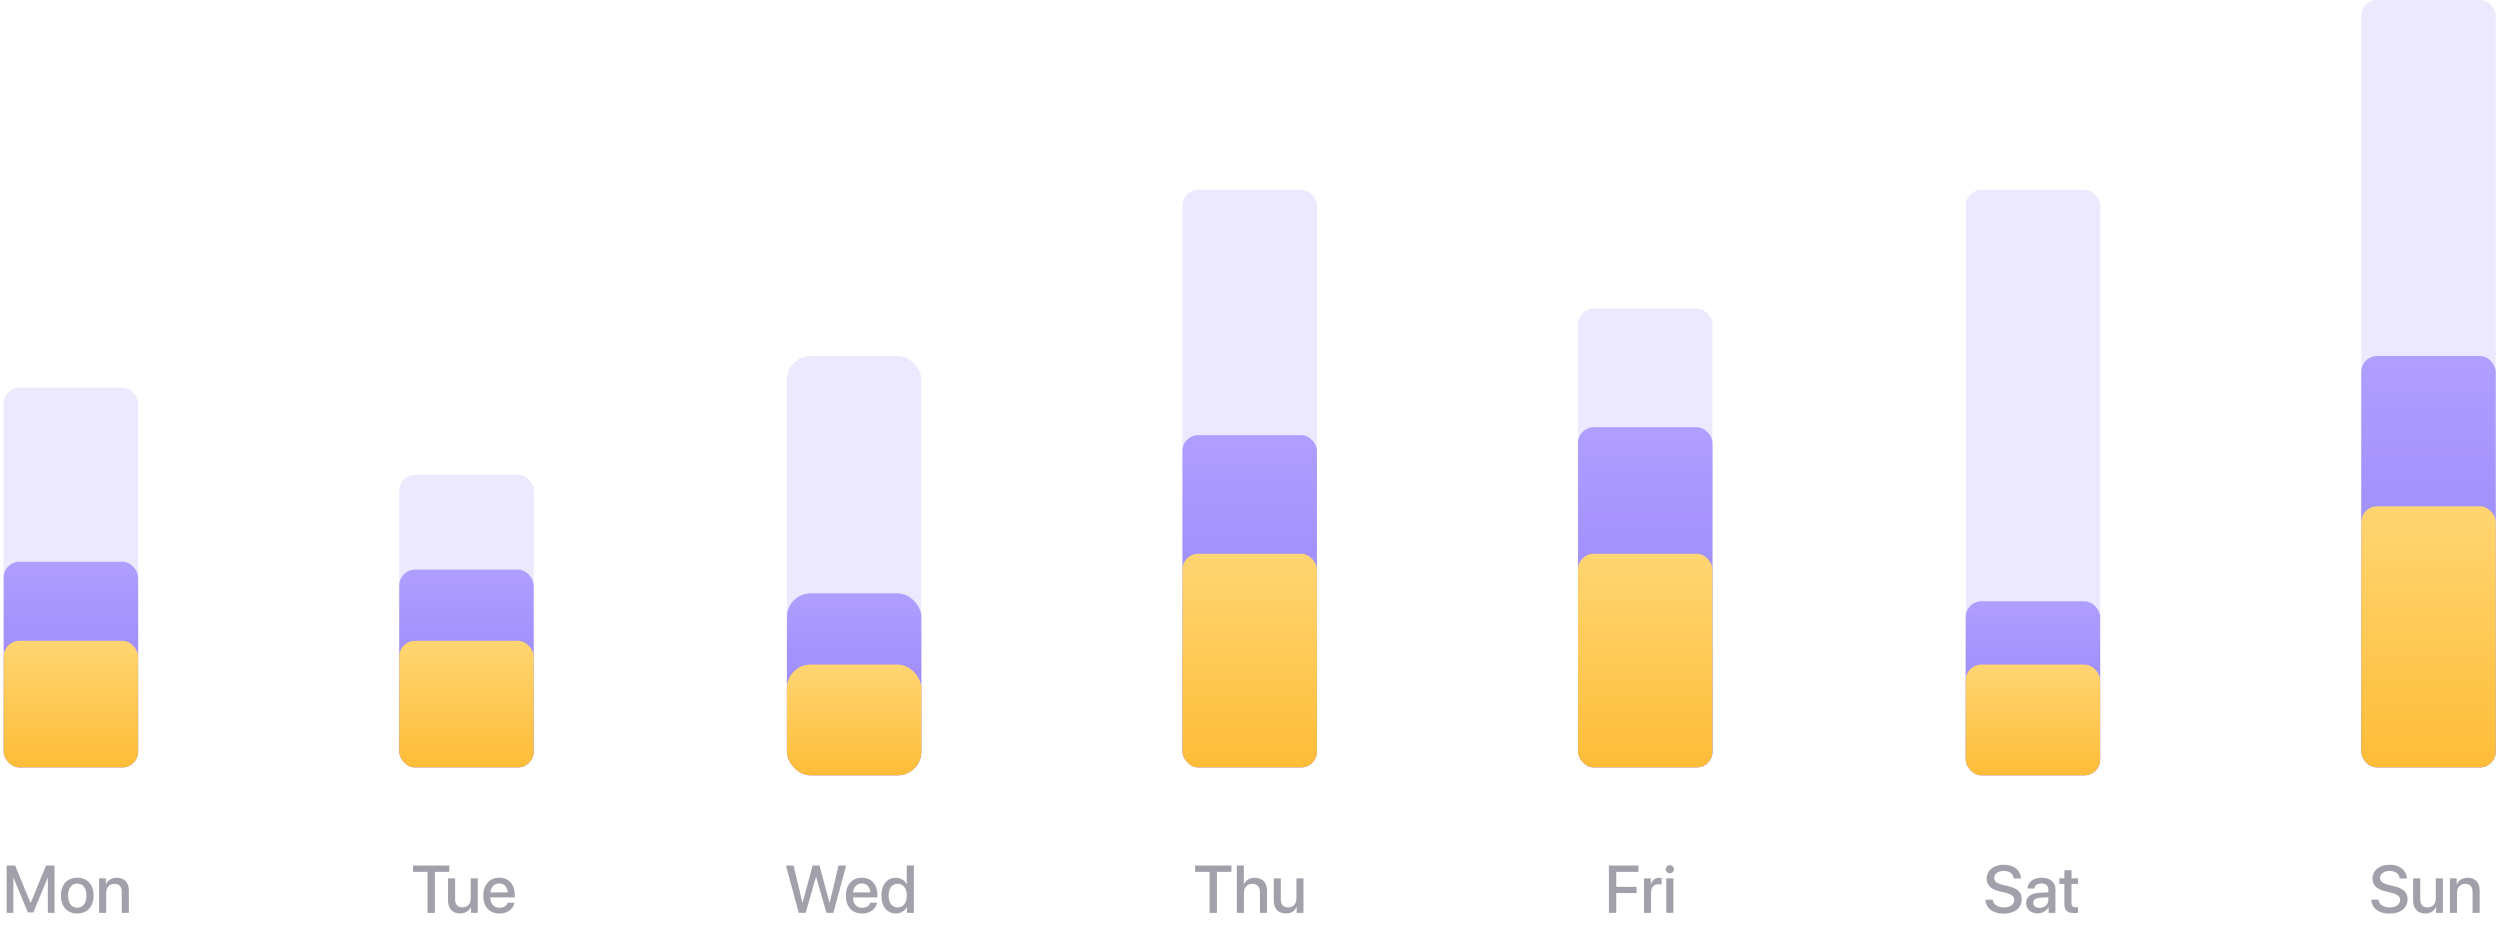 <svg width="316" height="118" viewBox="0 0 316 118" fill="none" xmlns="http://www.w3.org/2000/svg">
<rect opacity="0.2" x="0.462" y="49" width="17" height="48" rx="2" fill="#A08CFB"/>
<rect x="0.462" y="71" width="17" height="26" rx="2" fill="url(#paint0_linear_1_7323)"/>
<rect x="0.462" y="81" width="17" height="16" rx="2" fill="url(#paint1_linear_1_7323)"/>
<rect opacity="0.2" x="149.462" y="24" width="17" height="73" rx="2" fill="#A08CFB"/>
<rect x="149.462" y="55" width="17" height="42" rx="2" fill="url(#paint2_linear_1_7323)"/>
<rect x="149.462" y="70" width="17" height="27" rx="2" fill="url(#paint3_linear_1_7323)"/>
<rect opacity="0.2" x="50.462" y="60" width="17" height="37" rx="2" fill="#A08CFB"/>
<rect x="50.462" y="72" width="17" height="25" rx="2" fill="url(#paint4_linear_1_7323)"/>
<rect x="50.462" y="81" width="17" height="16" rx="2" fill="url(#paint5_linear_1_7323)"/>
<rect opacity="0.2" x="199.462" y="39" width="17" height="58" rx="2" fill="#A08CFB"/>
<rect x="199.462" y="54" width="17" height="43" rx="2" fill="url(#paint6_linear_1_7323)"/>
<rect x="199.462" y="70" width="17" height="27" rx="2" fill="url(#paint7_linear_1_7323)"/>
<rect opacity="0.2" x="99.462" y="45" width="17" height="53" rx="3" fill="#A08CFB"/>
<rect x="99.462" y="75" width="17" height="23" rx="3" fill="url(#paint8_linear_1_7323)"/>
<rect x="99.462" y="84" width="17" height="14" rx="3" fill="url(#paint9_linear_1_7323)"/>
<rect opacity="0.2" x="248.462" y="24" width="17" height="74" rx="2" fill="#A08CFB"/>
<rect x="248.462" y="76" width="17" height="22" rx="2" fill="url(#paint10_linear_1_7323)"/>
<rect x="248.462" y="84" width="17" height="14" rx="2" fill="url(#paint11_linear_1_7323)"/>
<rect opacity="0.2" x="298.462" width="17" height="97" rx="2" fill="#A08CFB"/>
<rect x="298.462" y="45" width="17" height="52" rx="2" fill="url(#paint12_linear_1_7323)"/>
<rect x="298.462" y="64" width="17" height="33" rx="2" fill="url(#paint13_linear_1_7323)"/>
<path opacity="0.5" d="M6.895 115.385H6.045V110.981H6.016L4.212 115.339H3.524L1.716 110.981H1.687V115.385H0.841V109.401H1.915L3.852 114.124H3.885L5.817 109.401H6.895V115.385ZM9.765 115.468C8.517 115.468 7.696 114.609 7.696 113.204C7.696 111.802 8.521 110.944 9.765 110.944C11.009 110.944 11.834 111.802 11.834 113.204C11.834 114.609 11.013 115.468 9.765 115.468ZM9.765 114.73C10.47 114.73 10.922 114.174 10.922 113.204C10.922 112.237 10.466 111.682 9.765 111.682C9.064 111.682 8.608 112.237 8.608 113.204C8.608 114.174 9.064 114.73 9.765 114.73ZM12.526 115.385V111.023H13.381V111.752H13.401C13.638 111.255 14.102 110.948 14.774 110.948C15.736 110.948 16.287 111.562 16.287 112.561V115.385H15.388V112.735C15.388 112.08 15.081 111.719 14.459 111.719C13.828 111.719 13.422 112.167 13.422 112.843V115.385H12.526Z" fill="#454459"/>
<path opacity="0.5" d="M204.295 115.385H203.366V109.401H207.102V110.201H204.295V112.096H206.865V112.88H204.295V115.385ZM207.803 115.385V111.023H208.657V111.765H208.678C208.823 111.255 209.212 110.952 209.727 110.952C209.855 110.952 209.967 110.973 210.034 110.985V111.819C209.963 111.79 209.805 111.769 209.631 111.769C209.055 111.769 208.698 112.155 208.698 112.772V115.385H207.803ZM210.618 115.385V111.023H211.514V115.385H210.618ZM211.066 110.384C210.78 110.384 210.548 110.156 210.548 109.874C210.548 109.588 210.78 109.36 211.066 109.36C211.356 109.36 211.588 109.588 211.588 109.874C211.588 110.156 211.356 110.384 211.066 110.384Z" fill="#454459"/>
<path opacity="0.5" d="M54.967 115.385H54.038V110.201H52.205V109.401H56.795V110.201H54.967V115.385ZM60.39 111.023V115.385H59.532V114.647H59.511C59.271 115.169 58.827 115.464 58.159 115.464C57.21 115.464 56.629 114.846 56.629 113.846V111.023H57.525V113.672C57.525 114.336 57.84 114.692 58.458 114.692C59.105 114.692 59.495 114.244 59.495 113.564V111.023H60.39ZM63.102 111.665C62.476 111.665 62.036 112.142 61.991 112.801H64.172C64.151 112.134 63.728 111.665 63.102 111.665ZM64.168 114.103H65.018C64.894 114.9 64.139 115.468 63.139 115.468C61.858 115.468 61.083 114.601 61.083 113.224C61.083 111.856 61.871 110.944 63.102 110.944C64.313 110.944 65.068 111.798 65.068 113.121V113.428H61.987V113.481C61.987 114.24 62.443 114.742 63.16 114.742C63.67 114.742 64.048 114.485 64.168 114.103Z" fill="#454459"/>
<path opacity="0.5" d="M103.128 110.873L101.838 115.385H100.959L99.346 109.401H100.312L101.419 114.087H101.453L102.717 109.401H103.58L104.849 114.087H104.882L105.989 109.401H106.955L105.338 115.385H104.463L103.169 110.873H103.128ZM108.937 111.665C108.311 111.665 107.872 112.142 107.826 112.801H110.007C109.986 112.134 109.563 111.665 108.937 111.665ZM110.003 114.103H110.853C110.729 114.9 109.974 115.468 108.975 115.468C107.693 115.468 106.918 114.601 106.918 113.224C106.918 111.856 107.706 110.944 108.937 110.944C110.148 110.944 110.903 111.798 110.903 113.121V113.428H107.822V113.481C107.822 114.24 108.278 114.742 108.995 114.742C109.505 114.742 109.883 114.485 110.003 114.103ZM113.237 115.459C112.134 115.459 111.404 114.58 111.404 113.204C111.404 111.827 112.134 110.952 113.229 110.952C113.855 110.952 114.353 111.267 114.597 111.748H114.614V109.401H115.514V115.385H114.643V114.643H114.626C114.369 115.14 113.872 115.459 113.237 115.459ZM113.474 111.707C112.765 111.707 112.321 112.287 112.321 113.204C112.321 114.124 112.765 114.701 113.474 114.701C114.162 114.701 114.622 114.116 114.622 113.204C114.622 112.3 114.162 111.707 113.474 111.707Z" fill="#454459"/>
<path opacity="0.5" d="M250.956 113.718H251.873C251.939 114.311 252.515 114.701 253.303 114.701C254.058 114.701 254.601 114.311 254.601 113.776C254.601 113.311 254.274 113.034 253.498 112.843L252.723 112.656C251.624 112.391 251.114 111.877 251.114 111.043C251.114 110.011 252.014 109.302 253.291 109.302C254.556 109.302 255.422 110.011 255.451 111.043H254.547C254.493 110.446 254 110.085 253.278 110.085C252.557 110.085 252.063 110.45 252.063 110.981C252.063 111.404 252.379 111.653 253.15 111.844L253.809 112.005C255.037 112.296 255.547 112.789 255.547 113.664C255.547 114.784 254.655 115.484 253.237 115.484C251.91 115.484 251.014 114.8 250.956 113.718ZM257.798 114.75C258.424 114.75 258.914 114.319 258.914 113.751V113.407L257.84 113.473C257.305 113.51 257.002 113.747 257.002 114.12C257.002 114.502 257.317 114.75 257.798 114.75ZM257.549 115.459C256.695 115.459 256.098 114.929 256.098 114.145C256.098 113.382 256.683 112.913 257.719 112.855L258.914 112.785V112.449C258.914 111.964 258.586 111.674 258.039 111.674C257.52 111.674 257.197 111.922 257.118 112.312H256.272C256.322 111.524 256.994 110.944 258.072 110.944C259.129 110.944 259.805 111.504 259.805 112.378V115.385H258.947V114.667H258.926C258.673 115.153 258.122 115.459 257.549 115.459ZM260.937 109.99H261.837V111.023H262.666V111.732H261.837V114.137C261.837 114.514 262.003 114.684 262.368 114.684C262.459 114.684 262.604 114.676 262.662 114.663V115.372C262.563 115.397 262.364 115.414 262.165 115.414C261.281 115.414 260.937 115.078 260.937 114.236V111.732H260.303V111.023H260.937V109.99Z" fill="#454459"/>
<path opacity="0.5" d="M153.822 115.385H152.894V110.201H151.061V109.401H155.651V110.201H153.822V115.385ZM156.335 115.385V109.401H157.223V111.752H157.243C157.484 111.242 157.961 110.948 158.624 110.948C159.582 110.948 160.154 111.586 160.154 112.573V115.385H159.255V112.748C159.255 112.105 158.931 111.719 158.301 111.719C157.637 111.719 157.231 112.175 157.231 112.864V115.385H156.335ZM164.761 111.023V115.385H163.903V114.647H163.882C163.642 115.169 163.198 115.464 162.53 115.464C161.581 115.464 161 114.846 161 113.846V111.023H161.896V113.672C161.896 114.336 162.211 114.692 162.829 114.692C163.476 114.692 163.866 114.244 163.866 113.564V111.023H164.761Z" fill="#454459"/>
<path opacity="0.5" d="M299.726 113.718H300.642C300.709 114.311 301.285 114.701 302.073 114.701C302.827 114.701 303.371 114.311 303.371 113.776C303.371 113.311 303.043 113.034 302.268 112.843L301.492 112.656C300.393 112.391 299.883 111.877 299.883 111.043C299.883 110.011 300.783 109.302 302.06 109.302C303.325 109.302 304.192 110.011 304.221 111.043H303.317C303.263 110.446 302.769 110.085 302.048 110.085C301.326 110.085 300.833 110.45 300.833 110.981C300.833 111.404 301.148 111.653 301.919 111.844L302.579 112.005C303.806 112.296 304.316 112.789 304.316 113.664C304.316 114.784 303.425 115.484 302.006 115.484C300.679 115.484 299.784 114.8 299.726 113.718ZM308.782 111.023V115.385H307.924V114.647H307.903C307.662 115.169 307.219 115.464 306.551 115.464C305.602 115.464 305.021 114.846 305.021 113.846V111.023H305.917V113.672C305.917 114.336 306.232 114.692 306.85 114.692C307.497 114.692 307.886 114.244 307.886 113.564V111.023H308.782ZM309.669 115.385V111.023H310.524V111.752H310.544C310.781 111.255 311.245 110.948 311.917 110.948C312.879 110.948 313.43 111.562 313.43 112.561V115.385H312.531V112.735C312.531 112.08 312.224 111.719 311.602 111.719C310.971 111.719 310.565 112.167 310.565 112.843V115.385H309.669Z" fill="#454459"/>
<defs>
<linearGradient id="paint0_linear_1_7323" x1="8.962" y1="71" x2="8.962" y2="97" gradientUnits="userSpaceOnUse">
<stop stop-color="#B09FFF"/>
<stop offset="1" stop-color="#8D79F6"/>
</linearGradient>
<linearGradient id="paint1_linear_1_7323" x1="8.962" y1="81" x2="8.962" y2="97" gradientUnits="userSpaceOnUse">
<stop stop-color="#FFD572"/>
<stop offset="1" stop-color="#FEBD38"/>
</linearGradient>
<linearGradient id="paint2_linear_1_7323" x1="157.962" y1="55" x2="157.962" y2="97" gradientUnits="userSpaceOnUse">
<stop stop-color="#B09FFF"/>
<stop offset="1" stop-color="#8D79F6"/>
</linearGradient>
<linearGradient id="paint3_linear_1_7323" x1="157.962" y1="70" x2="157.962" y2="97" gradientUnits="userSpaceOnUse">
<stop stop-color="#FFD572"/>
<stop offset="1" stop-color="#FEBD38"/>
</linearGradient>
<linearGradient id="paint4_linear_1_7323" x1="58.962" y1="72" x2="58.962" y2="97" gradientUnits="userSpaceOnUse">
<stop stop-color="#B09FFF"/>
<stop offset="1" stop-color="#8D79F6"/>
</linearGradient>
<linearGradient id="paint5_linear_1_7323" x1="58.962" y1="81" x2="58.962" y2="97" gradientUnits="userSpaceOnUse">
<stop stop-color="#FFD572"/>
<stop offset="1" stop-color="#FEBD38"/>
</linearGradient>
<linearGradient id="paint6_linear_1_7323" x1="207.962" y1="54" x2="207.962" y2="97" gradientUnits="userSpaceOnUse">
<stop stop-color="#B09FFF"/>
<stop offset="1" stop-color="#8D79F6"/>
</linearGradient>
<linearGradient id="paint7_linear_1_7323" x1="207.962" y1="70" x2="207.962" y2="97" gradientUnits="userSpaceOnUse">
<stop stop-color="#FFD572"/>
<stop offset="1" stop-color="#FEBD38"/>
</linearGradient>
<linearGradient id="paint8_linear_1_7323" x1="107.962" y1="75" x2="107.962" y2="98" gradientUnits="userSpaceOnUse">
<stop stop-color="#B09FFF"/>
<stop offset="1" stop-color="#8D79F6"/>
</linearGradient>
<linearGradient id="paint9_linear_1_7323" x1="107.962" y1="84" x2="107.962" y2="98" gradientUnits="userSpaceOnUse">
<stop stop-color="#FFD572"/>
<stop offset="1" stop-color="#FEBD38"/>
</linearGradient>
<linearGradient id="paint10_linear_1_7323" x1="256.962" y1="76" x2="256.962" y2="98" gradientUnits="userSpaceOnUse">
<stop stop-color="#B09FFF"/>
<stop offset="1" stop-color="#8D79F6"/>
</linearGradient>
<linearGradient id="paint11_linear_1_7323" x1="256.962" y1="84" x2="256.962" y2="98" gradientUnits="userSpaceOnUse">
<stop stop-color="#FFD572"/>
<stop offset="1" stop-color="#FEBD38"/>
</linearGradient>
<linearGradient id="paint12_linear_1_7323" x1="306.962" y1="45" x2="306.962" y2="97" gradientUnits="userSpaceOnUse">
<stop stop-color="#B09FFF"/>
<stop offset="1" stop-color="#8D79F6"/>
</linearGradient>
<linearGradient id="paint13_linear_1_7323" x1="306.962" y1="64" x2="306.962" y2="97" gradientUnits="userSpaceOnUse">
<stop stop-color="#FFD572"/>
<stop offset="1" stop-color="#FEBD38"/>
</linearGradient>
</defs>
</svg>
